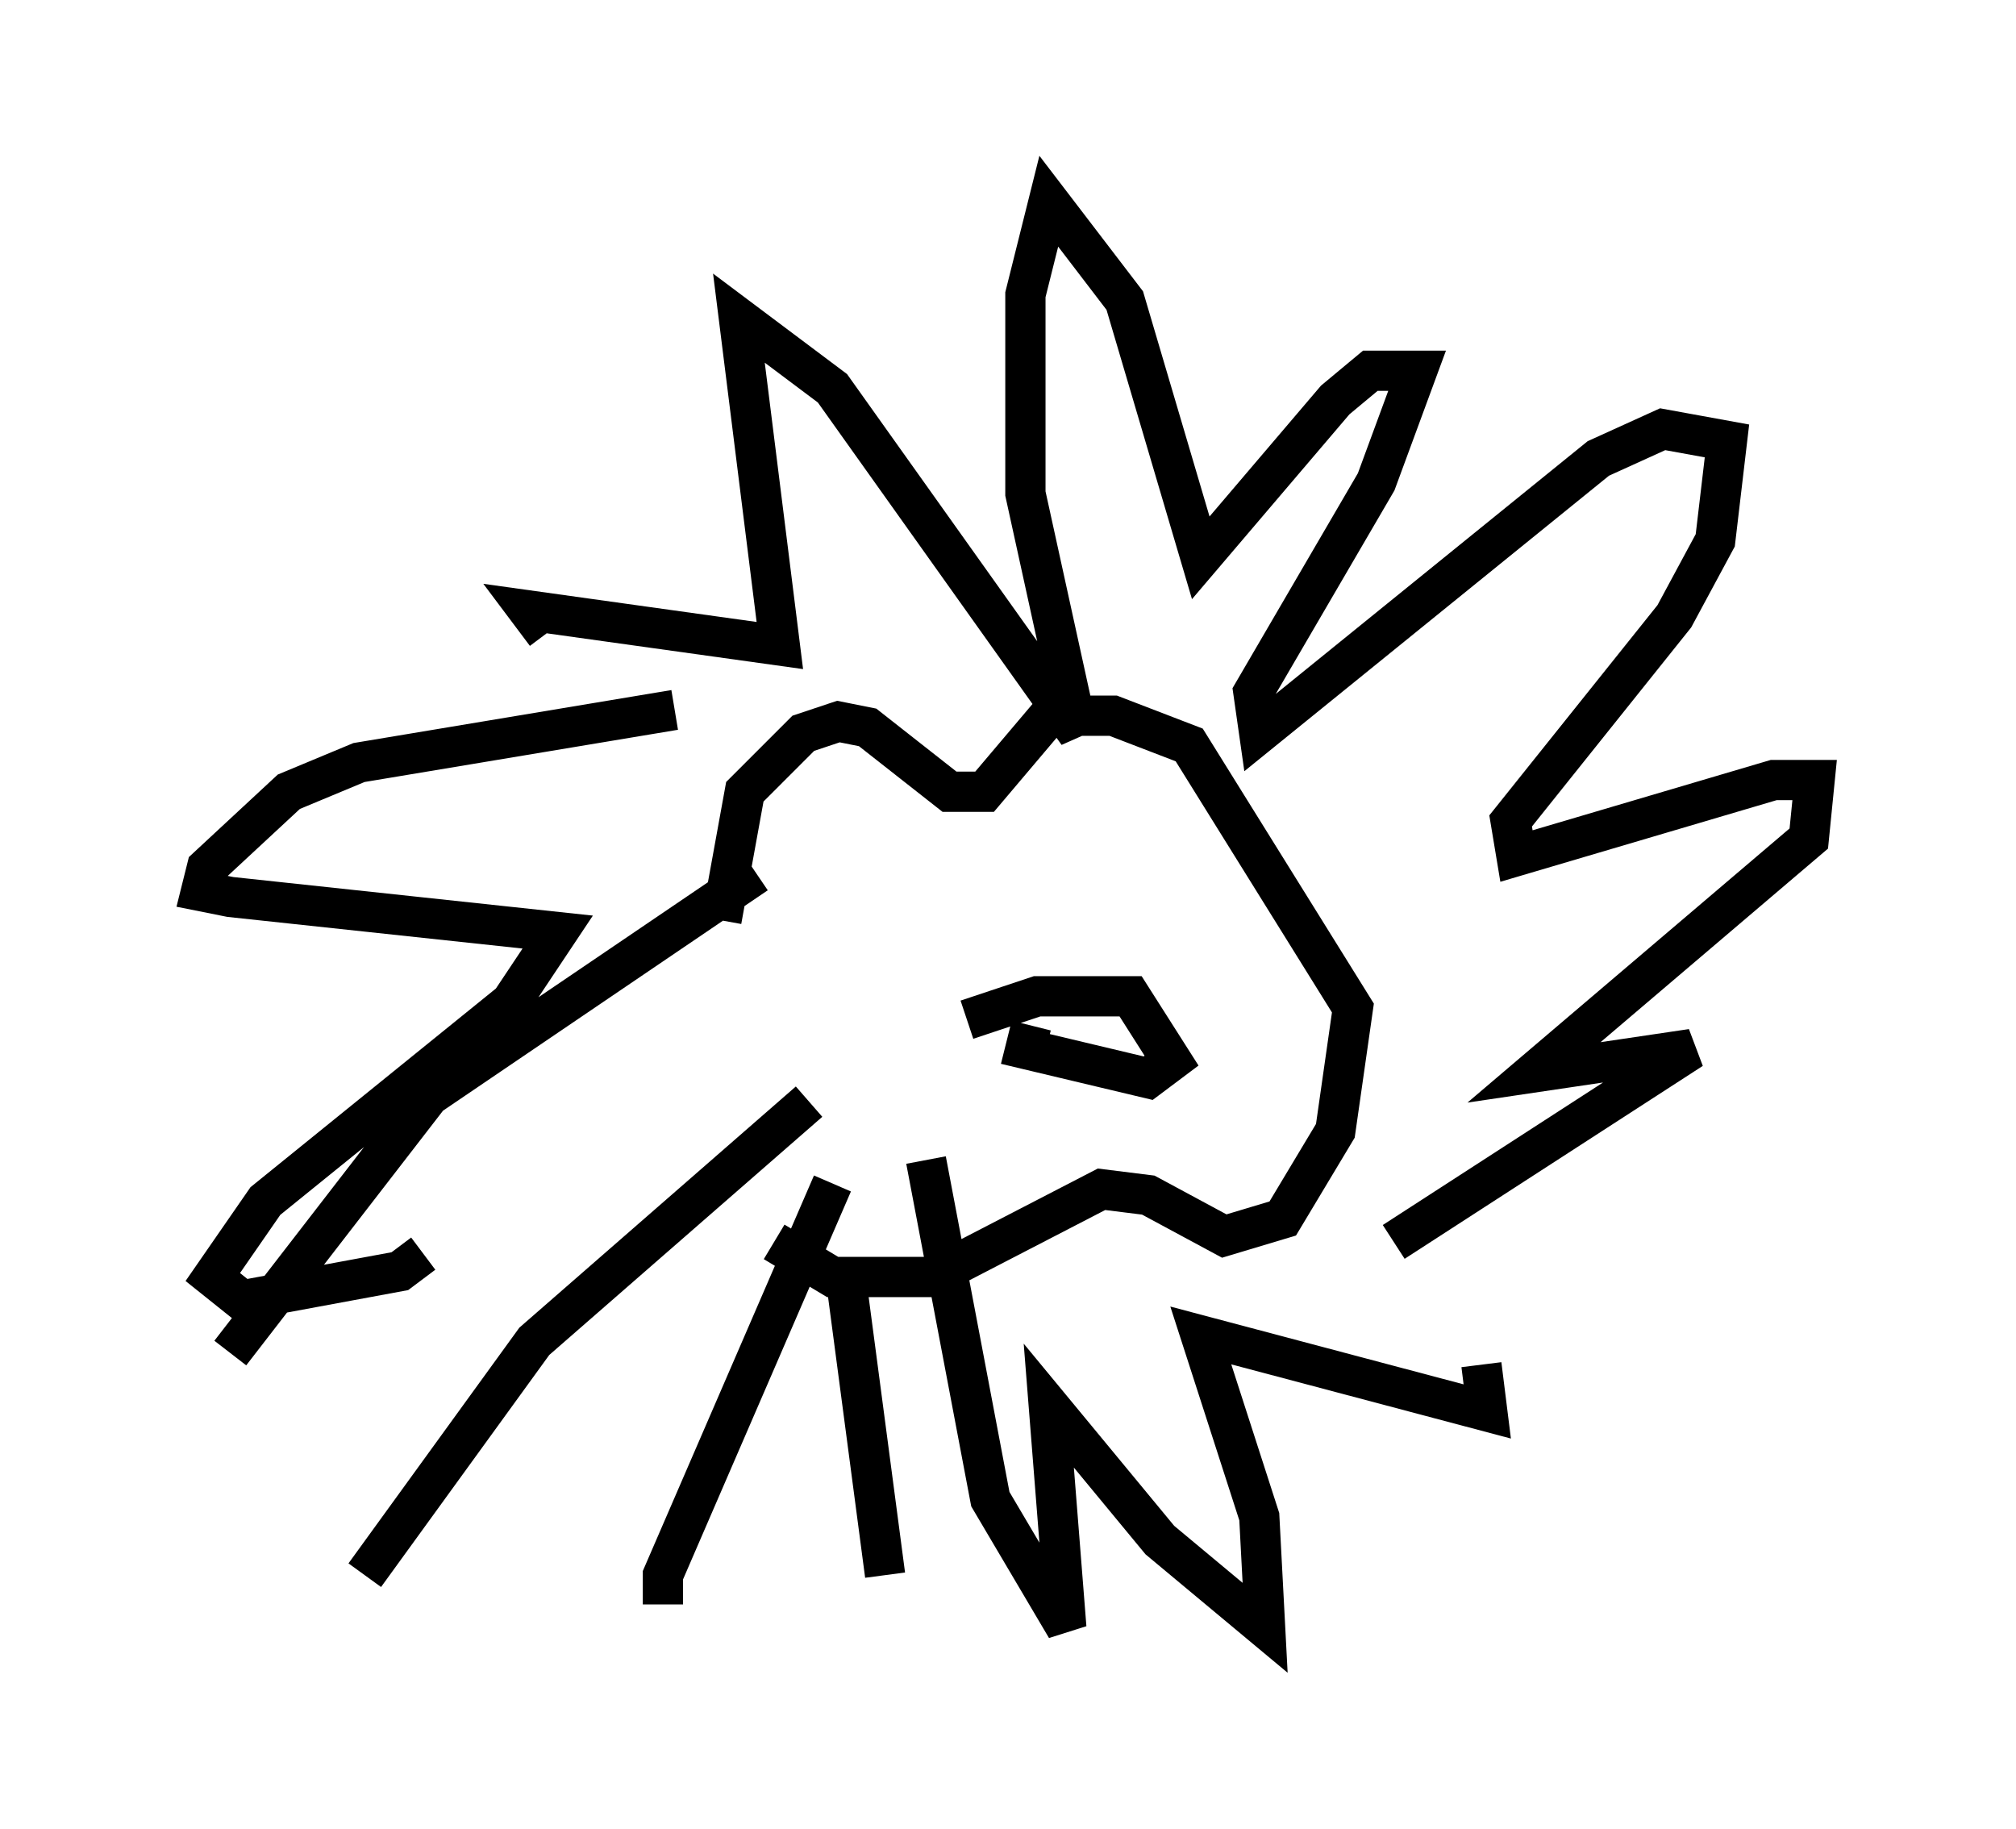 <?xml version="1.0" encoding="utf-8" ?>
<svg baseProfile="full" height="45.441" version="1.1" width="50.089" xmlns="http://www.w3.org/2000/svg" xmlns:ev="http://www.w3.org/2001/xml-events" xmlns:xlink="http://www.w3.org/1999/xlink"><defs /><rect fill="white" height="45.441" width="50.089" x="0" y="0" /><path d="M19.089, 23.156 m0.145, 7.698 l1.453, 0.872 2.469, 0.0 l4.212, -2.179 1.162, 0.145 l1.888, 1.017 1.453, -0.436 l1.307, -2.179 0.436, -3.05 l-4.067, -6.536 -1.888, -0.726 l-1.598, 0.0 -1.598, 1.888 l-0.872, 0.0 -2.034, -1.598 l-0.726, -0.145 -0.872, 0.291 l-1.453, 1.453 -0.581, 3.196 m-1.162, -5.229 l-7.844, 1.307 -1.743, 0.726 l-2.034, 1.888 -0.145, 0.581 l0.726, 0.145 8.134, 0.872 l-1.162, 1.743 -6.101, 4.939 l-1.307, 1.888 0.726, 0.581 l3.922, -0.726 0.581, -0.436 m8.279, -9.441 l-8.134, 5.52 -4.939, 6.391 m14.38, -6.246 l-6.827, 5.955 -4.212, 5.81 m11.62, -9.732 l-4.212, 9.732 0.0, 0.726 m4.503, -8.425 l1.017, 7.698 m1.017, -10.313 l1.598, 8.425 1.888, 3.196 l-0.436, -5.52 2.76, 3.341 l2.615, 2.179 -0.145, -2.76 l-1.453, -4.503 7.117, 1.888 l-0.145, -1.162 m-2.179, -3.05 l7.408, -4.793 -3.922, 0.581 l6.827, -5.81 0.145, -1.453 l-1.017, 0.0 -6.391, 1.888 l-0.145, -0.872 4.067, -5.084 l1.017, -1.888 0.291, -2.469 l-1.598, -0.291 -1.598, 0.726 l-8.425, 6.827 -0.145, -1.017 l3.05, -5.229 1.017, -2.76 l-1.162, 0.0 -0.872, 0.726 l-3.341, 3.922 -1.888, -6.391 l-1.888, -2.469 -0.581, 2.324 l0.0, 4.939 1.307, 5.955 l-6.101, -8.57 -2.324, -1.743 l1.017, 8.134 -6.246, -0.872 l0.436, 0.581 m10.458, 9.587 l1.743, -0.581 2.324, 0.0 l1.017, 1.598 -0.581, 0.436 l-3.05, -0.726 0.145, -0.581 " fill="none" stroke="black" stroke-width="1" /></svg>